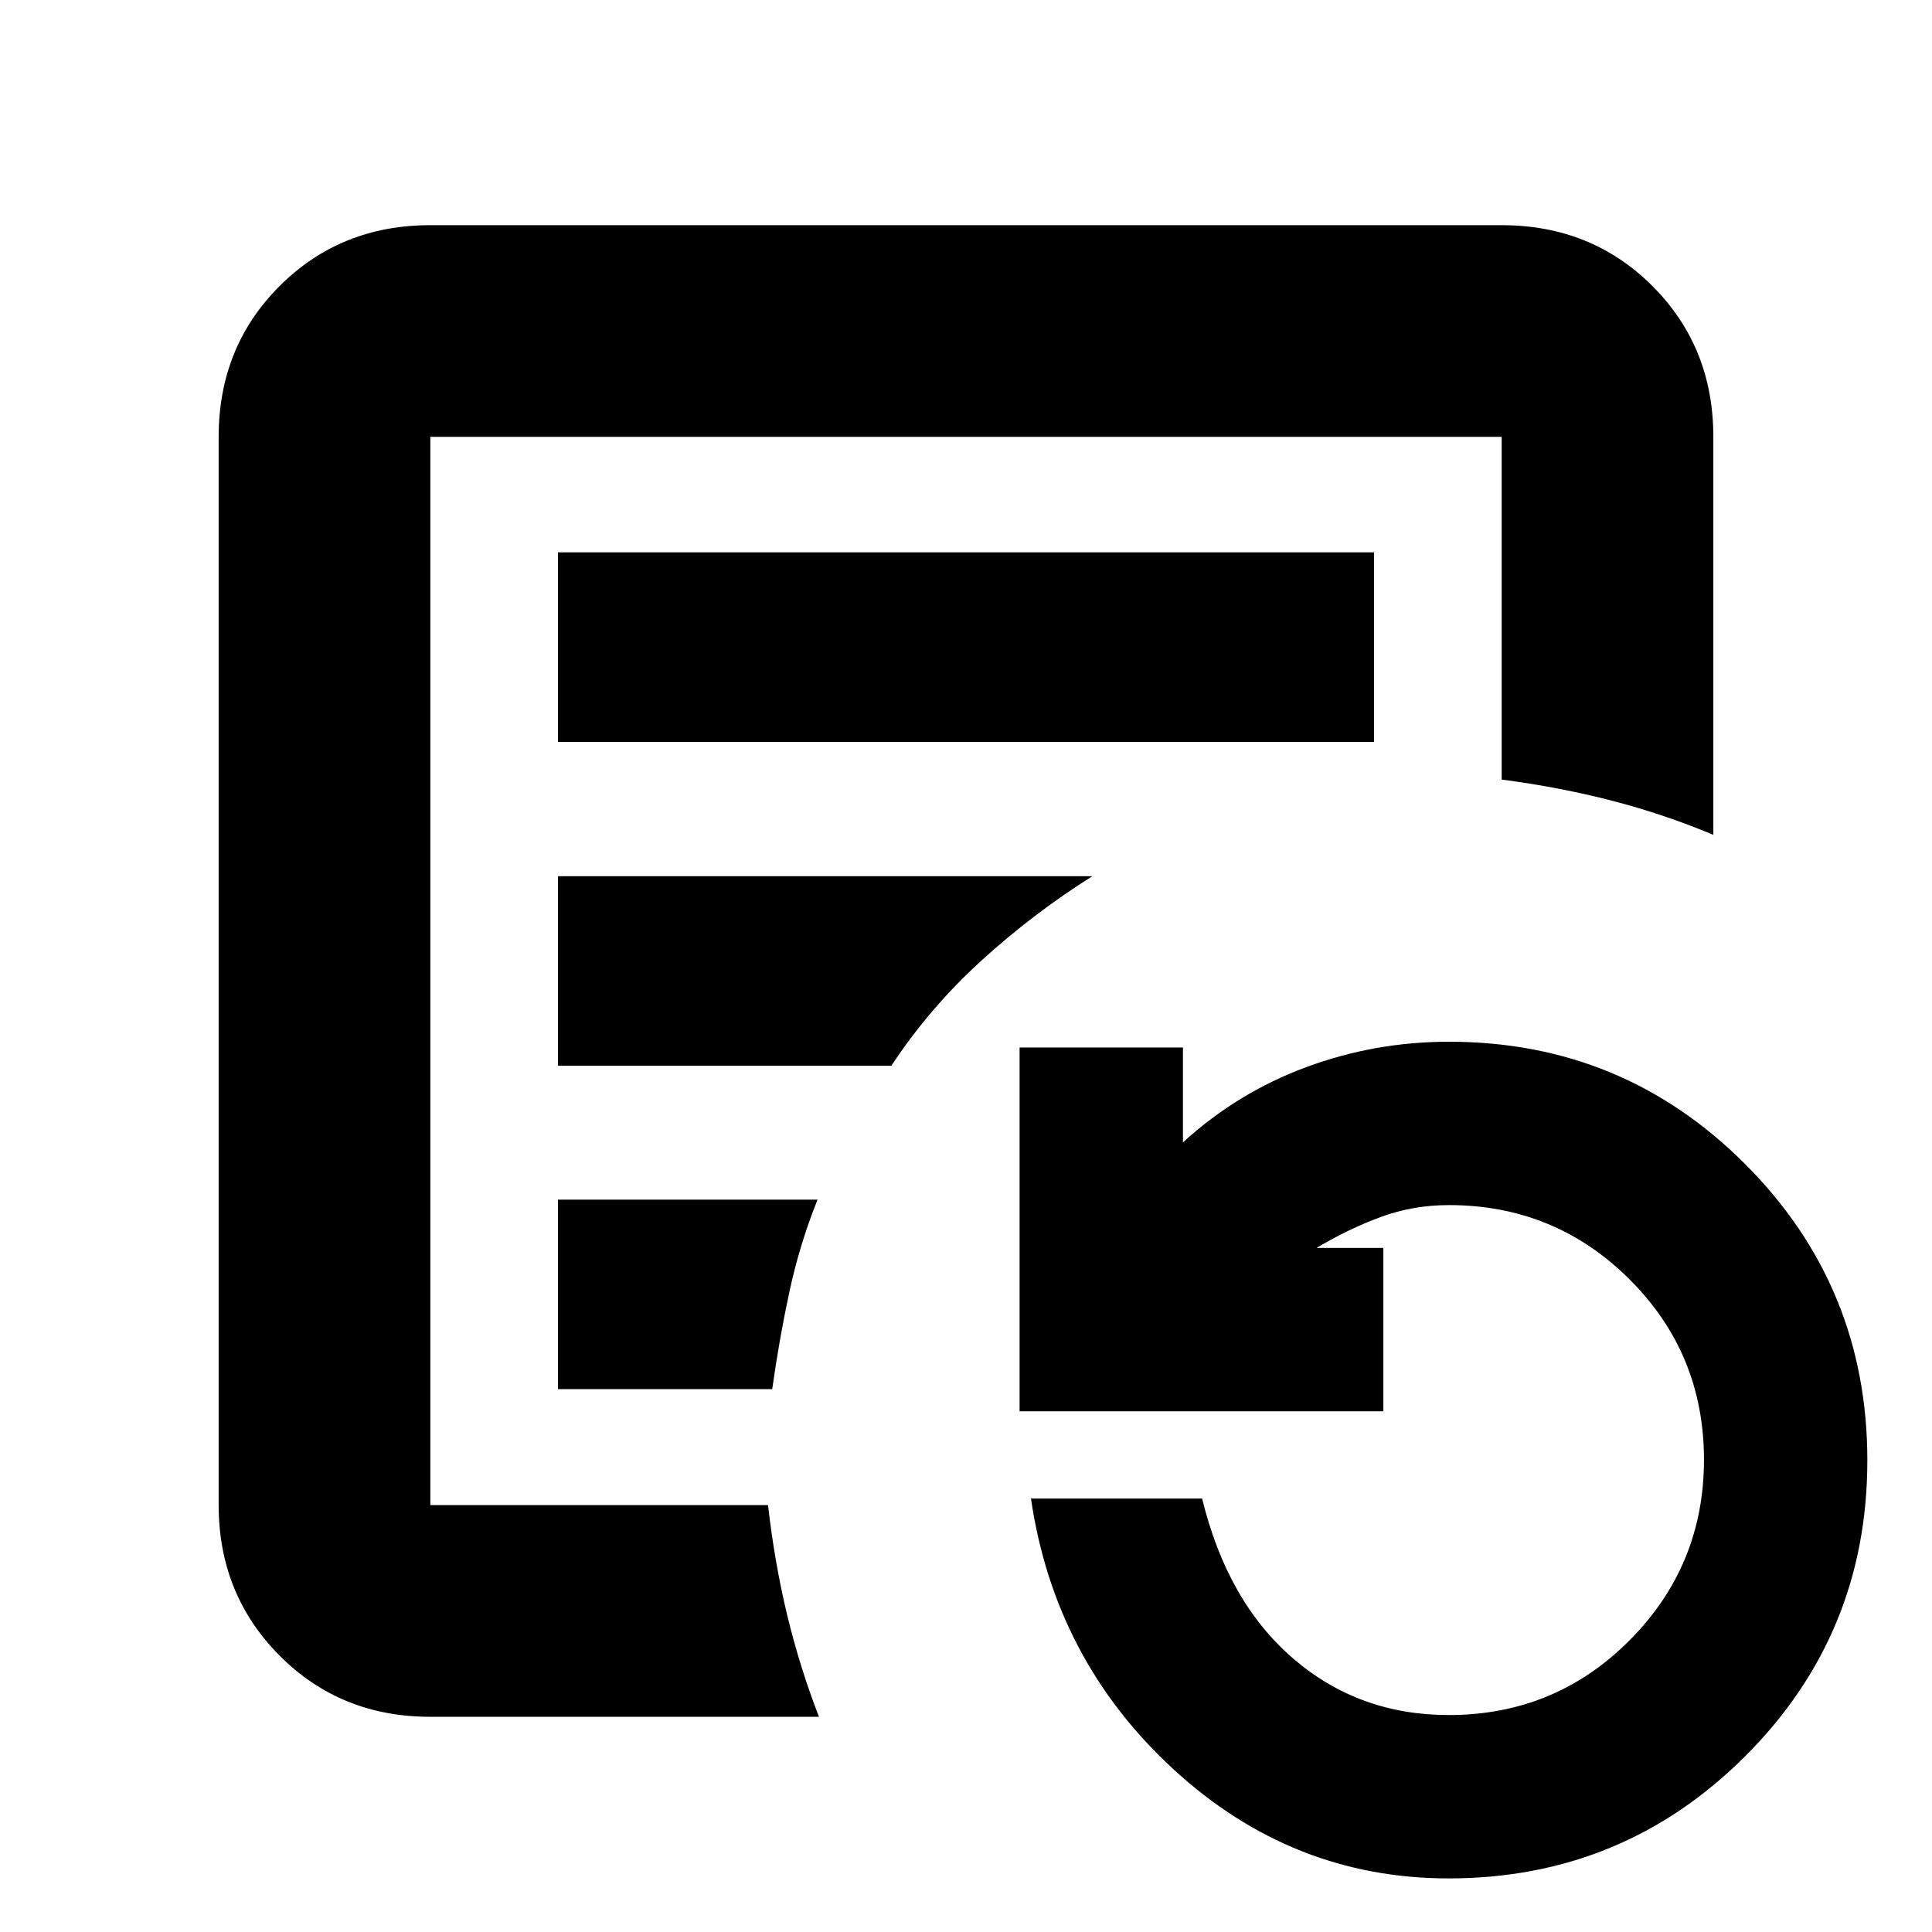 <svg xmlns="http://www.w3.org/2000/svg" height="20" viewBox="0 96 960 960" width="20"><path d="M213.826 843.891V313.065v530.826Zm63.435-379.261h405.478v-94.173H277.261v94.173Zm0 160.935h165.652q18.962-28.804 44.862-52.348 25.9-23.543 54.986-41.826h-265.5v94.174Zm0 160.696h106.447q3.493-24.929 8.562-48.496 5.069-23.567 13.969-45.678H277.261v94.174Zm-63.435 162.804q-44.659 0-74.917-30.424-30.257-30.425-30.257-74.75V313.065q0-44.659 30.257-74.916 30.258-30.258 74.917-30.258h532.348q44.659 0 74.917 30.258 30.257 30.257 30.257 74.916v197.761q-24.409-10.232-50.335-16.953-25.926-6.721-54.839-10.515V313.065H213.826v530.826h167.793q3.316 28.913 9.565 54.775 6.248 25.861 15.751 50.399H213.826Zm506.001 80.305q-77.827 0-136.803-54.293-58.975-54.292-70.741-134.446h85.043q12.522 51.26 45.174 79.413 32.652 28.152 77.38 28.152 52.919 0 89.867-37.159 36.949-37.16 36.949-89.726 0-52.751-37.012-89.629-37.011-36.877-89.684-36.877-17.843 0-33.824 5.88-15.98 5.88-32.024 15.402h33.239v81.174H506.63V616.5h81.174v47.13q27.101-24.735 61.231-37.367Q683.165 613.63 720 613.63q86.433 0 147.151 60.801 60.719 60.8 60.719 147.231t-60.769 147.07q-60.769 60.638-147.274 60.638Z"/></svg>